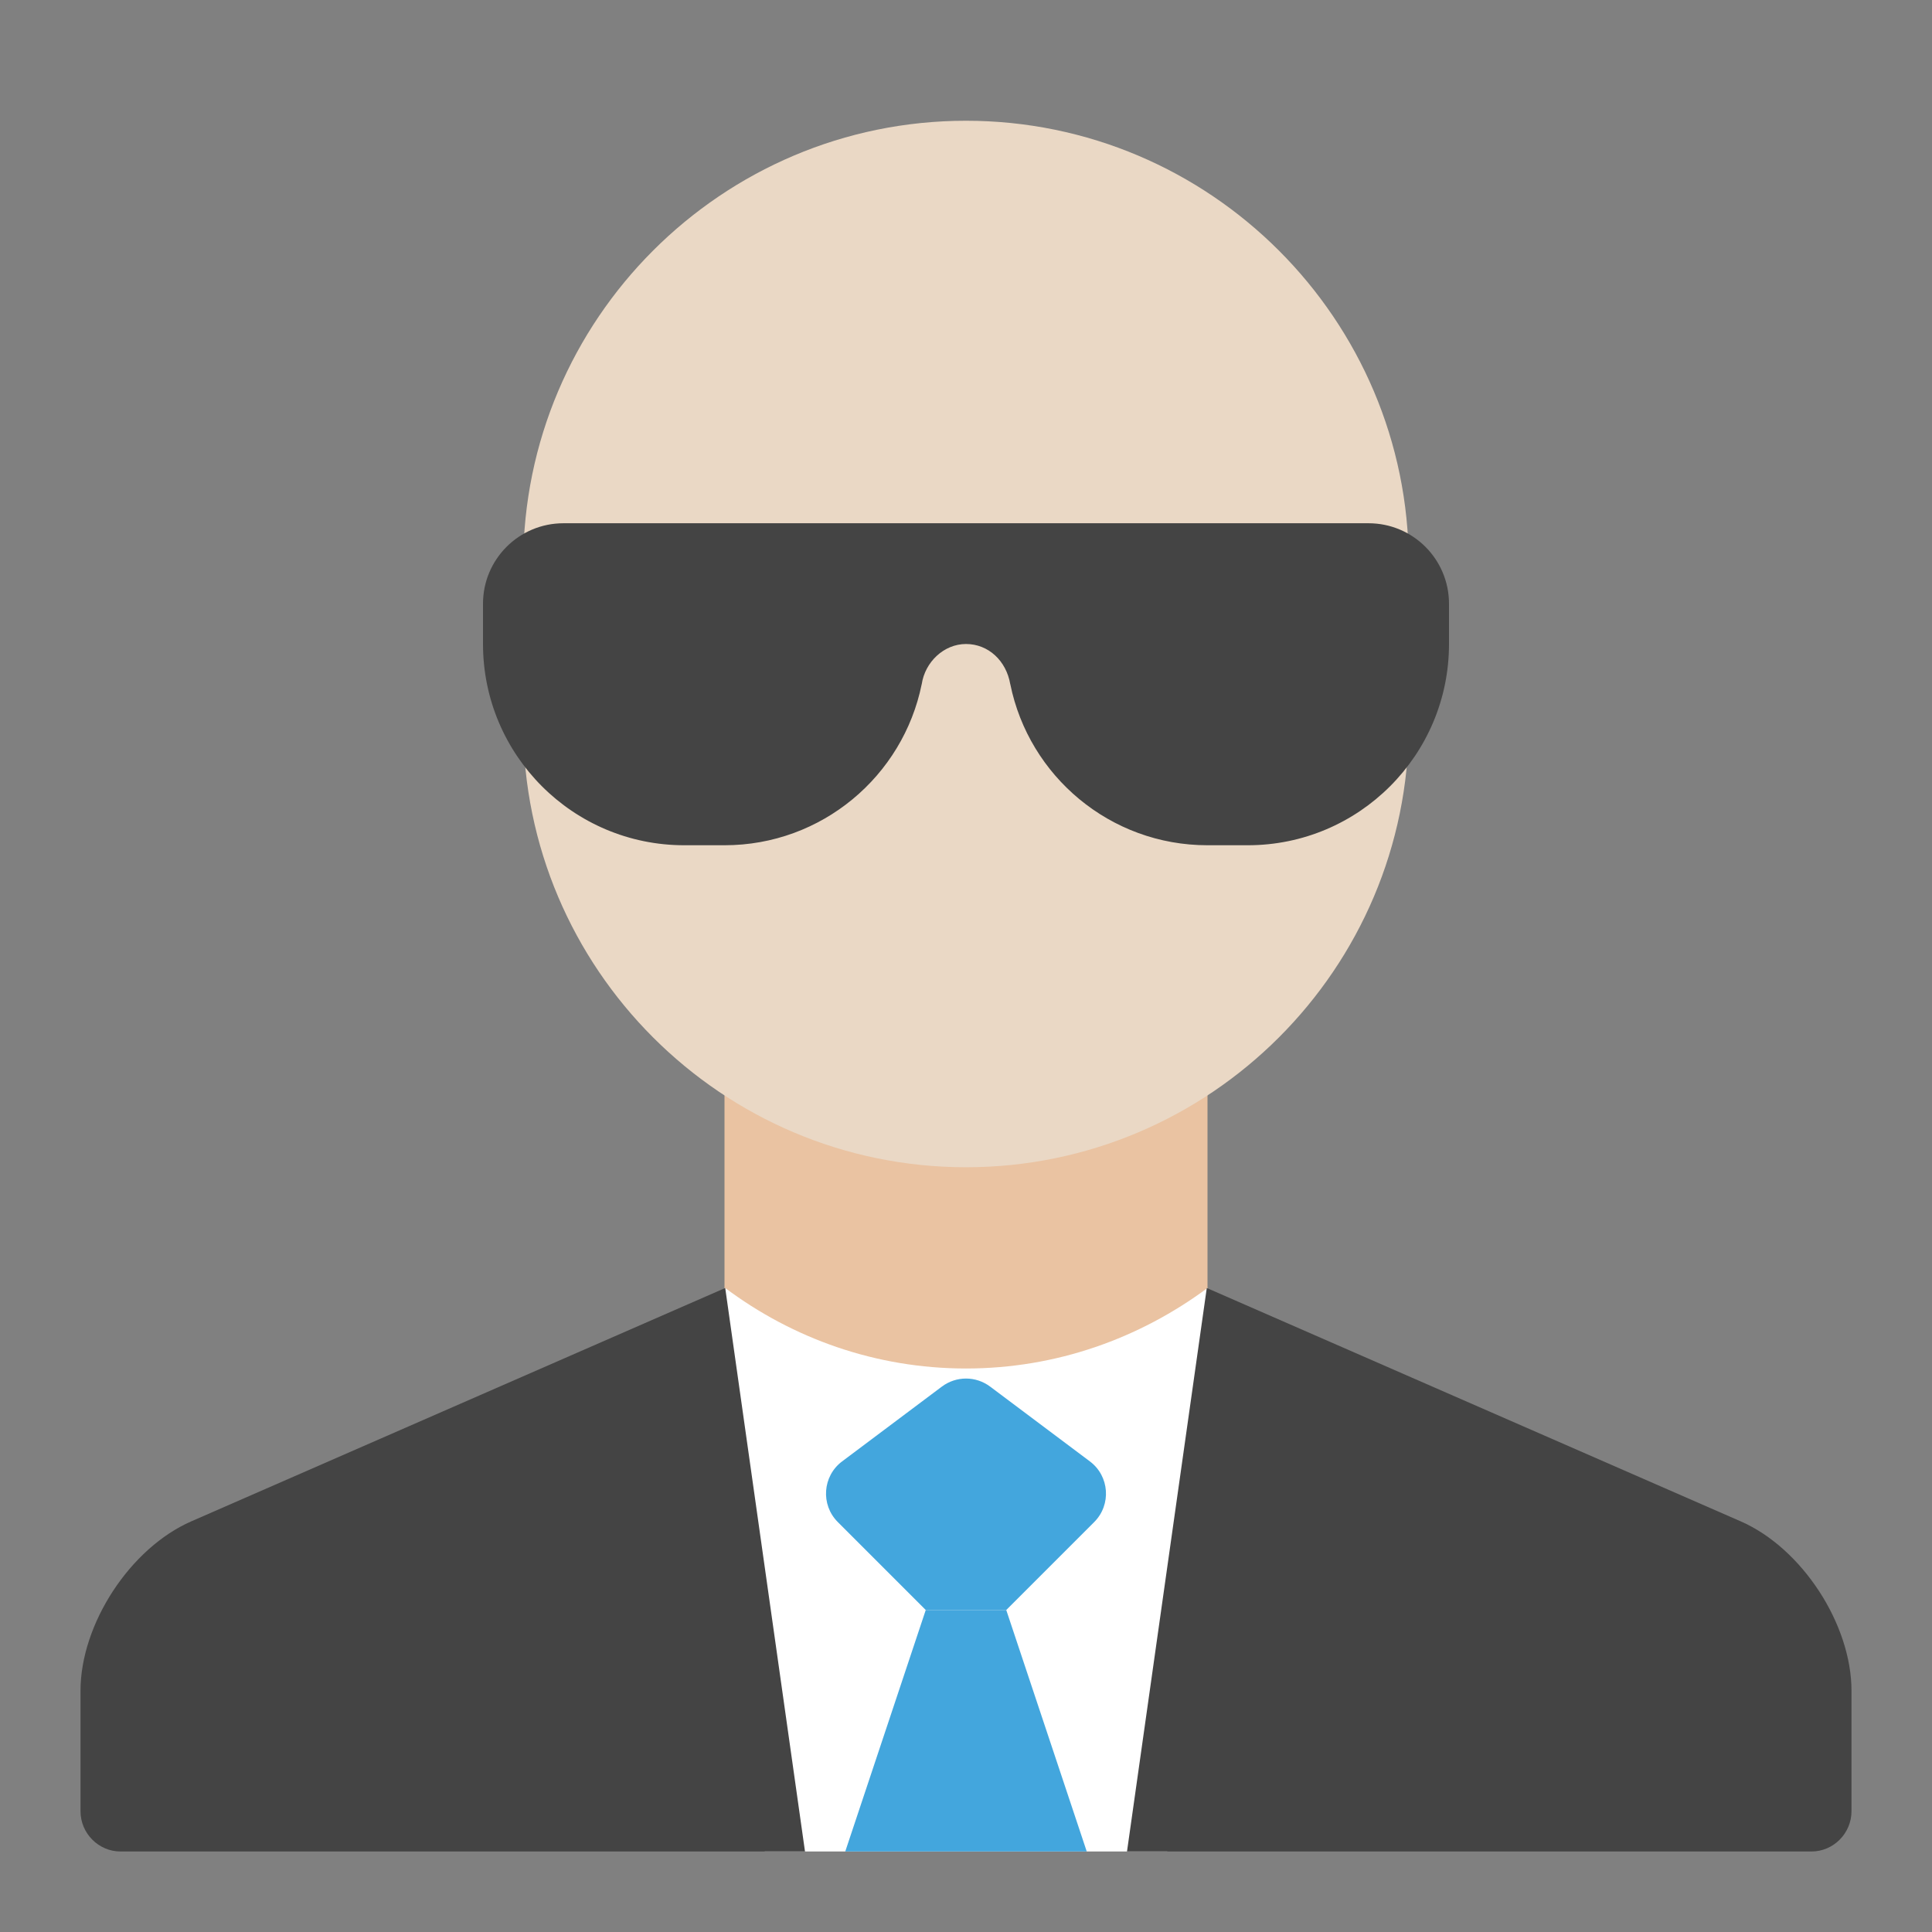 <svg xmlns="http://www.w3.org/2000/svg" height="48" width="48" viewBox="0 0 48 48"><rect x="0" y="0" width="48" height="48" fill="#808080" stroke="none"/><title>business agent</title><g class="nc-icon-wrapper"><rect x="18" y="22" fill="#EAC3A2" width="12" height="15"></rect> <path fill="#FFFFFF" d="M31,39l-1-7c-1.688,1.25-3.754,2-6,2s-4.312-0.75-5.982-2L17,39 l2,7h10L31,39z"></path> <polygon fill="#43A6DD" points="21,46 23,40 25,40 27,46 "></polygon> <path fill="#43A6DD" d="M23,40h2l2.185-2.185c0.43-0.43,0.38-1.142-0.107-1.507L24.6,34.45 c-0.356-0.267-0.844-0.267-1.2,0l-2.478,1.858c-0.487,0.365-0.537,1.077-0.107,1.507L23,40z"></path> <path fill="#444444" d="M20,46l-1.982-14L4.754,37.797C3.233,38.461,2,40.35,2,42.009 v2.988C2,45.551,2.451,46,2.995,46H20z"></path> <path fill="#444444" d="M28,46l1.982-14l13.264,5.797C44.767,38.461,46,40.35,46,42.009 v2.988C46,45.551,45.549,46,45.005,46H28z"></path> <path fill="#EAD8C5" d="M24,29c-6.065,0-11-4.935-11-11v-4c0-6.065,4.935-11,11-11s11,4.935,11,11v4C35,24.065,30.065,29,24,29z"></path> <path fill="#444444" d="M36,15v1c0,2.761-2.239,5-5,5h-1c-2.419,0-4.436-1.718-4.899-4 H25.1c-0.1-0.588-0.548-1-1.1-1s-1.02,0.451-1.1,1h-0.001c-0.463,2.282-2.48,4-4.899,4h-1c-2.761,0-5-2.239-5-5v-1 c0-1.105,0.895-2,2-2h20C35.105,13,36,13.895,36,15z"></path></g></svg>